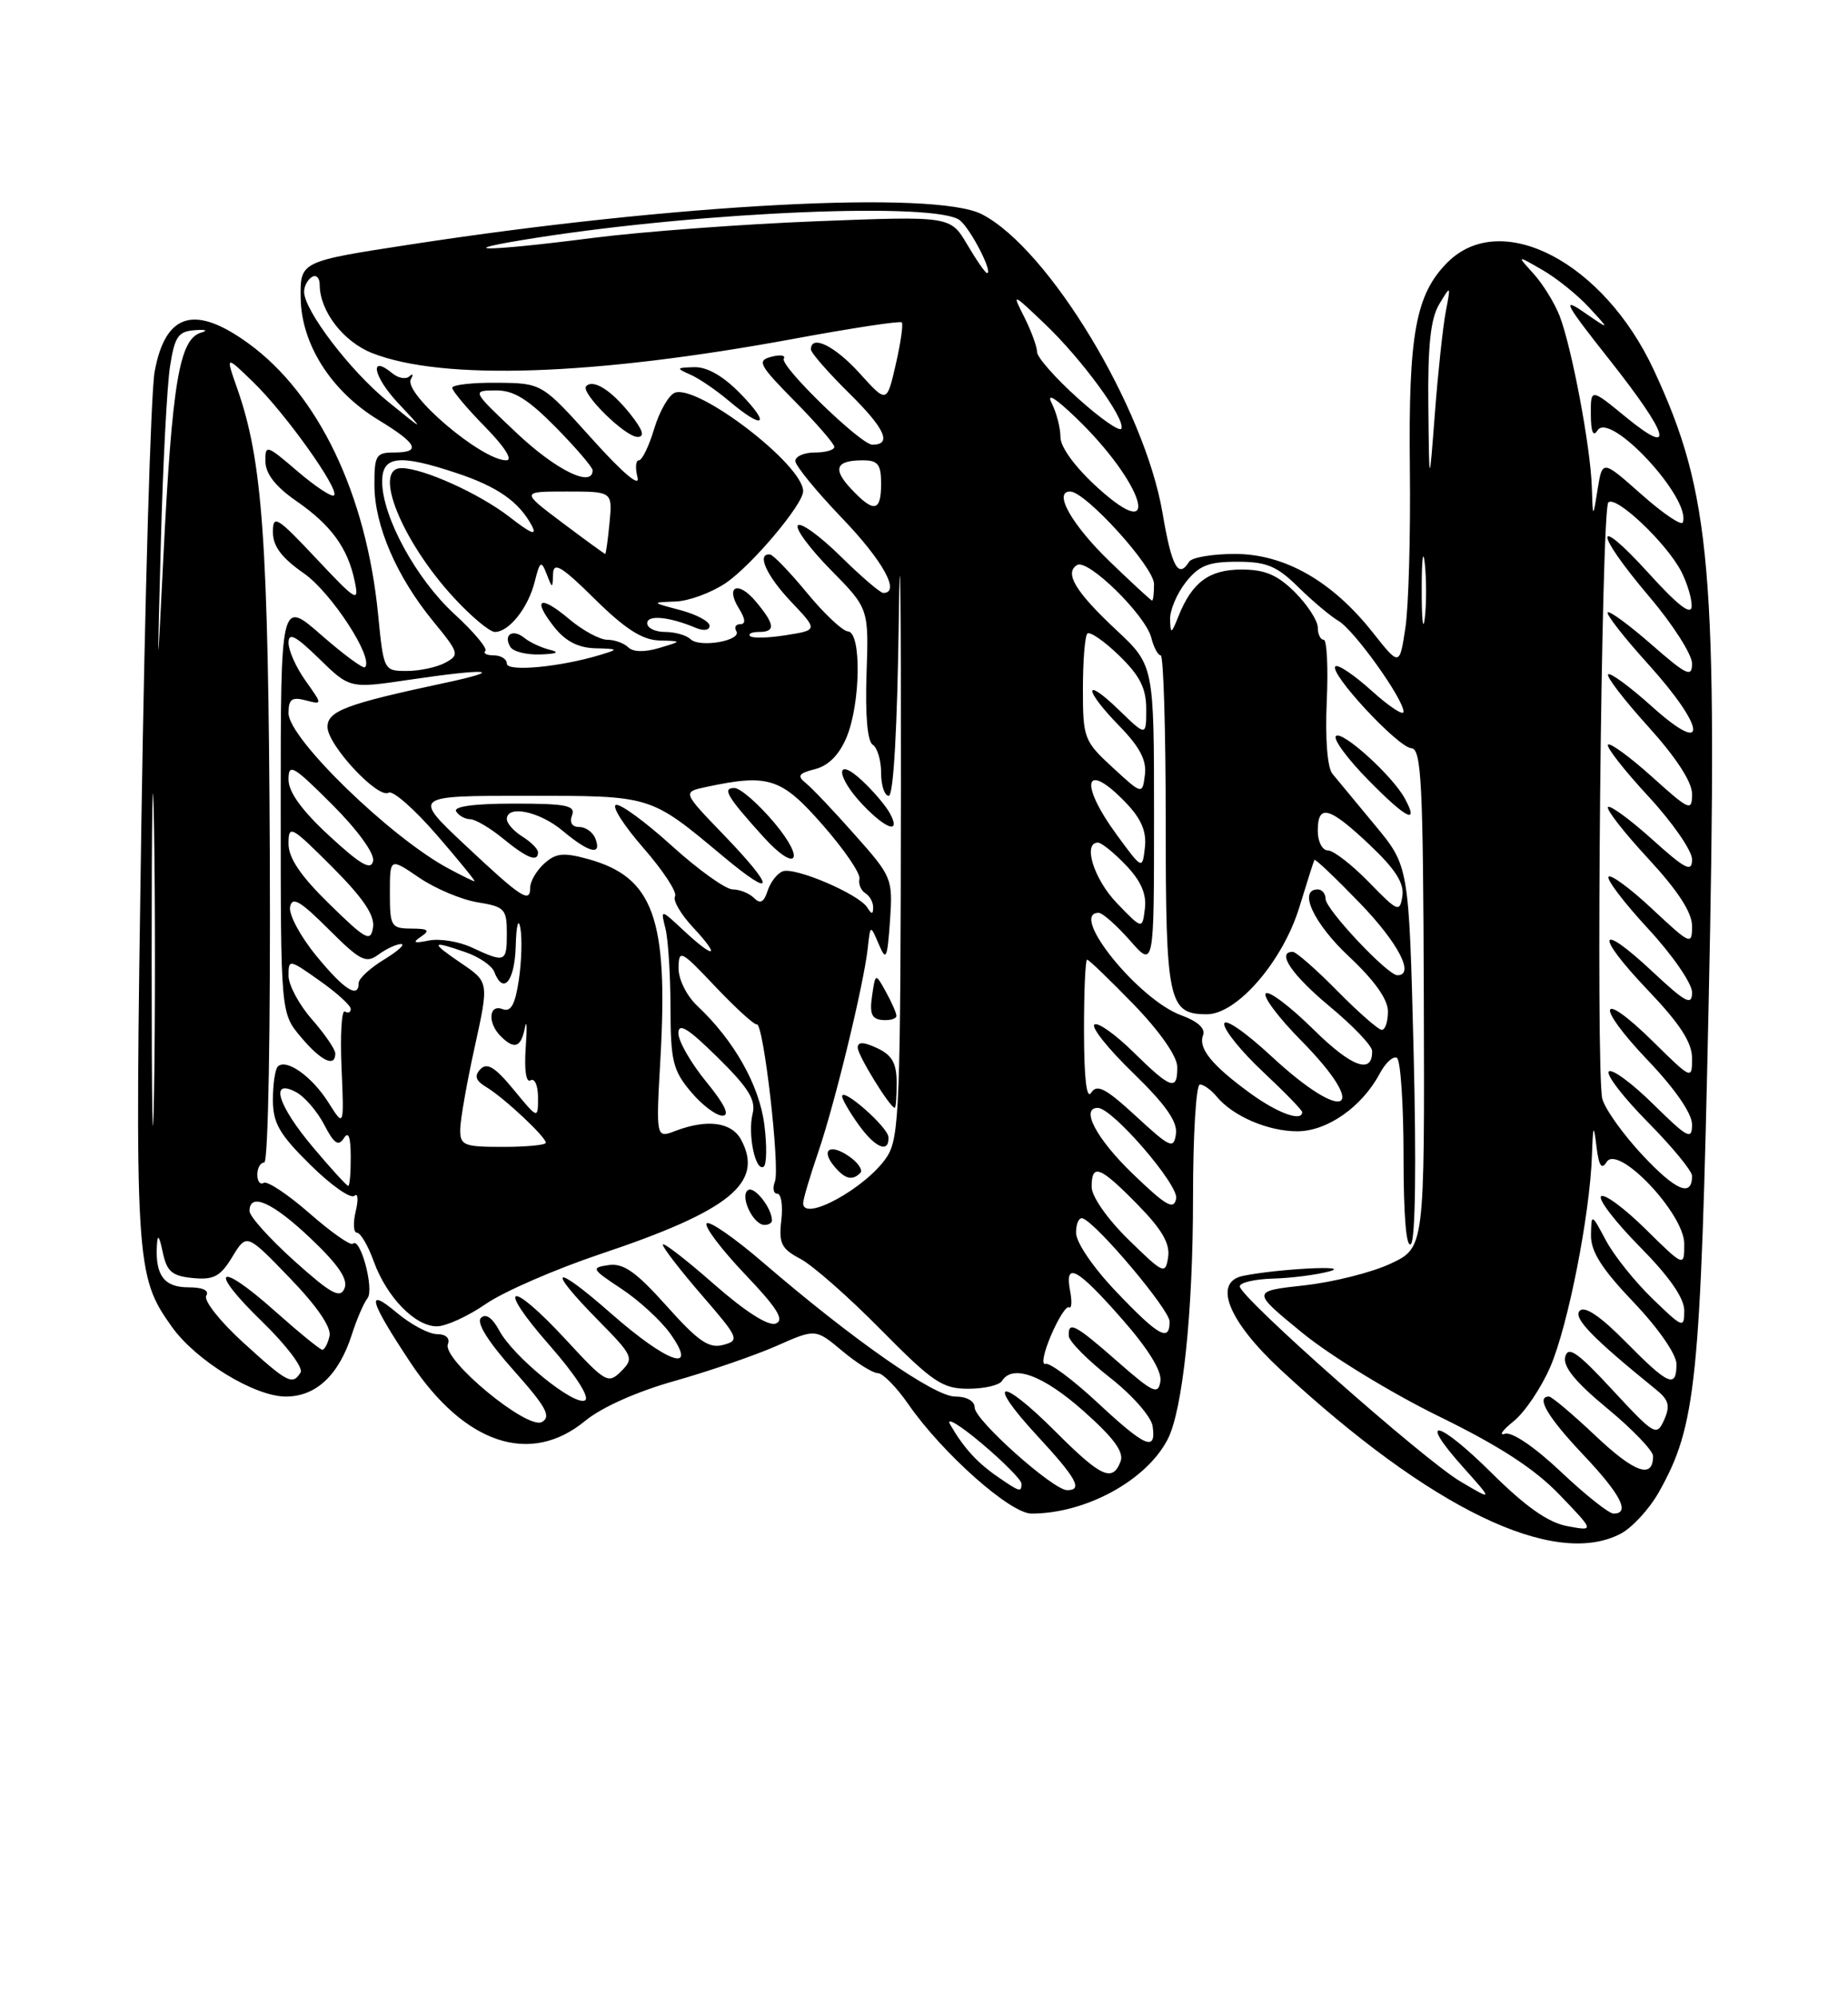 <?xml version="1.0" encoding="UTF-8" standalone="no"?>
<!DOCTYPE svg PUBLIC "-//W3C//DTD SVG 1.1//EN" "http://www.w3.org/Graphics/SVG/1.1/DTD/svg11.dtd" >
<svg xmlns="http://www.w3.org/2000/svg" xmlns:xlink="http://www.w3.org/1999/xlink" version="1.1" viewBox="0 0 237 256">
 <g >
 <path fill="currentColor"
d=" M 207.81 196.60 C 209.30 195.83 211.52 193.42 212.74 191.26 C 217.54 182.71 218.09 177.37 219.12 129.00 C 220.32 73.08 219.48 63.29 212.09 47.41 C 205.66 33.59 192.52 26.75 185.64 33.63 C 181.55 37.72 180.62 42.82 180.81 60.00 C 180.91 68.53 180.65 77.73 180.24 80.45 C 179.49 85.41 179.49 85.41 176.04 81.05 C 170.82 74.46 164.73 71.00 158.36 71.00 C 155.48 71.00 152.84 71.45 152.50 72.00 C 151.12 74.23 150.26 72.65 149.09 65.75 C 146.79 52.23 134.48 31.89 125.94 27.47 C 119.94 24.36 86.59 26.12 52.74 31.32 C 38.50 33.50 38.50 33.50 38.56 38.16 C 38.63 44.11 42.48 50.16 48.54 53.83 C 53.56 56.88 54.09 58.00 50.50 58.00 C 48.22 58.00 48.00 58.38 48.02 62.25 C 48.05 67.40 50.87 73.92 55.56 79.64 C 58.89 83.70 58.96 83.95 57.09 84.95 C 56.01 85.53 53.80 86.00 52.17 86.00 C 49.22 86.00 49.20 85.96 48.49 78.75 C 46.97 63.34 40.83 50.51 31.84 44.00 C 24.94 39.00 21.20 40.14 19.83 47.65 C 19.34 50.32 18.58 76.35 18.13 105.50 C 17.27 162.03 17.35 163.47 22.03 170.05 C 25.13 174.40 32.64 179.00 36.66 179.00 C 40.52 179.00 43.44 176.27 45.11 171.09 C 45.74 169.11 46.65 167.00 47.13 166.40 C 48.03 165.26 46.20 158.47 45.25 159.41 C 44.97 159.70 42.47 157.94 39.69 155.51 C 36.92 153.09 34.28 151.33 33.82 151.61 C 33.37 151.89 33.00 151.42 33.00 150.56 C 33.00 149.70 33.40 149.00 33.89 149.00 C 34.40 149.00 34.70 131.93 34.60 109.25 C 34.41 69.24 33.69 59.05 30.40 49.73 C 28.92 45.53 28.92 45.53 32.50 49.00 C 36.60 52.97 43.58 62.76 42.84 63.49 C 42.57 63.77 40.47 62.38 38.17 60.42 C 34.17 56.99 34.00 56.94 34.04 59.17 C 34.06 60.73 35.37 62.40 37.98 64.20 C 42.46 67.30 44.60 70.22 45.49 74.50 C 46.08 77.29 45.73 77.09 40.56 71.59 C 35.51 66.22 35.00 65.91 35.00 68.20 C 35.00 70.02 36.12 71.50 38.96 73.48 C 42.47 75.91 47.98 84.36 46.81 85.52 C 46.58 85.75 44.06 83.89 41.20 81.39 C 36.00 76.84 36.00 76.84 36.00 103.35 C 36.00 129.85 36.00 129.85 38.59 132.92 C 41.17 135.99 43.00 136.87 43.00 135.03 C 43.00 134.50 41.65 132.53 40.00 130.65 C 38.35 128.77 37.00 126.25 37.00 125.05 C 37.00 122.92 37.08 122.93 40.98 125.69 C 43.17 127.23 44.97 128.86 44.98 129.31 C 44.99 129.75 44.66 129.91 44.23 129.65 C 43.81 129.39 43.62 132.62 43.80 136.84 C 44.13 144.50 44.13 144.50 42.12 141.31 C 40.01 137.97 36.71 135.63 35.63 136.70 C 35.28 137.05 35.00 138.96 35.00 140.95 C 35.00 143.96 35.82 145.38 39.81 149.31 C 42.45 151.92 44.99 153.70 45.45 153.27 C 45.91 152.85 45.98 153.74 45.62 155.25 C 45.26 156.76 45.33 158.00 45.78 158.00 C 46.23 158.00 47.20 159.65 47.93 161.67 C 49.58 166.24 53.23 170.00 56.02 170.00 C 57.19 170.00 60.02 168.71 62.32 167.12 C 64.62 165.54 71.23 162.67 77.01 160.73 C 93.60 155.18 98.00 151.61 95.05 146.09 C 93.83 143.82 90.71 143.40 86.62 144.95 C 84.12 145.91 84.12 145.91 84.70 135.63 C 85.71 117.71 83.79 112.42 75.43 110.11 C 72.27 109.24 71.29 109.34 69.80 110.68 C 68.81 111.58 68.00 112.95 68.00 113.74 C 68.00 115.84 66.92 115.14 59.58 108.25 C 52.93 102.00 52.93 102.00 67.50 102.00 C 83.68 102.00 83.30 101.89 92.75 109.77 C 99.49 115.40 99.50 113.93 92.76 106.95 C 87.53 101.52 87.53 101.52 90.51 100.88 C 98.57 99.15 100.20 99.68 105.50 105.73 C 108.25 108.86 110.38 111.97 110.22 112.64 C 110.07 113.30 110.41 114.13 110.97 114.48 C 111.54 114.83 111.99 115.65 111.98 116.31 C 111.97 117.22 111.79 117.22 111.21 116.30 C 110.11 114.58 101.93 111.09 100.38 111.68 C 99.66 111.96 98.79 113.09 98.44 114.19 C 97.97 115.65 97.50 115.90 96.70 115.10 C 96.10 114.50 94.87 114.00 93.97 114.00 C 93.07 114.00 89.56 111.49 86.17 108.42 C 82.78 105.35 79.55 102.98 78.99 103.17 C 78.43 103.36 80.04 105.86 82.56 108.74 C 85.07 111.62 86.88 114.39 86.57 114.89 C 86.26 115.39 87.31 117.19 88.91 118.90 C 92.49 122.74 91.66 122.98 87.66 119.25 C 84.71 116.50 84.71 116.50 85.34 119.00 C 85.69 120.38 85.98 124.95 85.99 129.17 C 86.00 135.96 86.30 137.20 88.59 139.92 C 90.01 141.62 91.84 143.00 92.66 143.00 C 93.64 143.00 92.94 141.55 90.57 138.65 C 88.61 136.25 87.00 133.46 87.00 132.43 C 87.00 131.03 88.24 131.79 92.04 135.54 C 95.99 139.42 96.96 140.99 96.52 142.75 C 95.87 145.36 96.87 150.20 97.93 149.54 C 98.33 149.30 98.37 146.86 98.02 144.12 C 97.37 139.08 94.14 133.36 89.46 128.96 C 88.06 127.65 87.01 125.54 87.02 124.08 C 87.05 121.64 87.31 121.77 91.77 126.49 C 94.37 129.23 96.75 131.39 97.06 131.30 C 97.91 131.04 100.06 149.67 99.38 151.44 C 99.05 152.30 99.19 153.00 99.69 153.00 C 100.19 153.00 100.42 154.54 100.20 156.42 C 99.86 159.36 100.20 160.06 102.65 161.35 C 104.22 162.18 108.86 166.26 112.97 170.43 C 119.62 177.16 120.86 178.00 124.17 178.00 C 126.21 178.00 128.16 177.55 128.50 177.00 C 129.85 174.82 133.76 176.25 138.93 180.83 C 142.83 184.29 144.17 186.10 143.71 187.32 C 142.67 190.02 141.21 189.34 135.32 183.45 C 128.23 176.36 126.32 176.77 132.97 183.97 C 138.08 189.49 138.91 191.00 136.86 191.00 C 135.07 191.00 125.00 182.01 125.00 180.42 C 125.00 179.57 123.99 179.00 122.49 179.00 C 119.81 179.00 109.40 171.74 97.91 161.86 C 94.17 158.64 90.89 156.37 90.61 156.82 C 90.34 157.26 92.57 160.20 95.56 163.34 C 99.69 167.67 100.64 169.20 99.49 169.64 C 98.54 170.01 95.57 168.11 91.49 164.53 C 87.92 161.39 85.00 159.15 85.00 159.53 C 85.00 159.91 87.25 162.82 90.00 166.00 C 94.76 171.50 94.89 171.80 92.75 172.38 C 90.92 172.87 89.56 171.94 85.49 167.39 C 81.57 163.01 79.95 161.87 78.05 162.15 C 75.76 162.48 75.86 162.66 79.70 165.19 C 81.94 166.67 84.76 169.26 85.96 170.94 C 89.63 176.10 85.67 174.76 78.40 168.38 C 70.92 161.81 69.91 162.31 76.71 169.22 C 81.20 173.78 81.34 174.08 79.67 175.75 C 78.00 177.42 77.67 177.23 72.61 171.75 C 65.33 163.87 63.47 164.45 70.46 172.41 C 73.77 176.18 75.66 179.09 75.04 179.48 C 73.71 180.30 65.81 173.89 64.01 170.51 C 63.14 168.89 62.29 168.31 61.68 168.92 C 61.07 169.53 62.60 171.97 65.87 175.64 C 70.04 180.32 70.73 181.57 69.50 182.26 C 67.63 183.31 56.69 174.26 57.44 172.29 C 57.74 171.52 57.18 171.00 56.05 171.00 C 55.00 171.00 52.68 169.76 50.88 168.25 C 46.85 164.87 47.35 166.67 52.63 174.63 C 59.58 185.10 68.01 187.91 75.04 182.12 C 77.15 180.38 81.70 178.35 86.52 177.00 C 90.90 175.76 96.76 173.75 99.54 172.53 C 104.59 170.29 104.59 170.29 108.01 173.15 C 109.89 174.72 111.94 176.00 112.58 176.00 C 113.21 176.00 114.96 177.78 116.47 179.95 C 120.82 186.24 129.56 194.00 132.28 194.00 C 139.23 194.00 147.01 189.77 149.74 184.50 C 151.68 180.78 153.00 168.19 153.00 153.56 C 153.00 145.55 153.39 139.00 153.88 139.00 C 154.36 139.00 155.34 139.70 156.05 140.57 C 158.13 143.07 162.62 145.00 166.37 145.00 C 170.20 145.00 174.65 141.89 176.93 137.63 C 177.68 136.22 178.68 135.30 179.15 135.59 C 179.62 135.88 180.00 141.58 180.00 148.26 C 180.00 155.89 180.35 160.05 180.95 159.45 C 181.52 158.87 181.65 149.19 181.29 134.76 C 180.69 111.01 180.69 111.01 176.33 105.76 C 173.93 102.87 171.48 99.91 170.88 99.18 C 170.23 98.39 169.94 94.72 170.15 89.93 C 170.35 85.57 170.17 82.00 169.76 82.00 C 169.34 82.00 169.00 81.29 169.00 80.42 C 169.00 79.56 167.68 77.53 166.08 75.92 C 163.84 73.69 162.23 73.00 159.23 73.00 C 155.07 73.00 152.87 74.63 151.12 79.02 C 150.21 81.29 150.12 81.32 150.06 79.38 C 150.03 78.22 150.93 76.08 152.07 74.63 C 153.77 72.48 154.97 72.00 158.67 72.00 C 162.44 72.00 163.76 72.55 166.50 75.25 C 168.32 77.04 170.63 78.98 171.65 79.58 C 173.66 80.74 180.00 89.60 180.00 91.23 C 180.00 91.78 178.16 90.57 175.91 88.54 C 173.66 86.51 171.57 85.10 171.26 85.41 C 170.41 86.25 179.26 95.78 181.00 95.90 C 182.30 95.99 182.51 100.32 182.60 127.96 C 182.70 159.92 182.70 159.92 178.35 161.96 C 175.96 163.09 170.97 164.34 167.25 164.75 C 160.50 165.50 160.50 165.50 167.00 170.82 C 170.57 173.75 178.45 178.56 184.50 181.52 C 192.30 185.33 196.81 188.26 200.00 191.58 C 204.50 196.26 204.50 196.26 201.00 195.61 C 198.54 195.15 195.66 193.12 191.28 188.78 C 184.36 181.92 181.68 181.41 187.67 188.09 C 191.50 192.37 191.50 192.37 187.27 189.87 C 182.56 187.08 159.00 166.25 159.00 164.88 C 159.00 164.39 160.91 163.95 163.25 163.88 C 165.59 163.82 168.85 163.40 170.50 162.95 C 173.55 162.12 163.83 162.63 159.42 163.53 C 155.50 164.33 157.52 169.34 164.28 175.60 C 183.50 193.40 199.28 201.01 207.81 196.60 Z  M 99.00 156.43 C 99.00 154.86 96.78 152.02 95.95 152.53 C 94.81 153.23 96.58 157.00 98.04 157.00 C 98.57 157.00 99.00 156.75 99.00 156.43 Z  M 69.00 109.24 C 69.00 108.82 68.10 107.92 67.00 107.23 C 65.90 106.55 65.00 105.54 65.00 104.99 C 65.00 103.12 69.21 104.00 72.18 106.50 C 75.54 109.32 77.22 109.72 76.36 107.50 C 76.05 106.67 75.11 106.00 74.29 106.00 C 73.36 106.00 73.01 105.42 73.36 104.50 C 73.84 103.24 72.63 103.00 65.91 103.00 C 60.81 103.00 58.11 103.37 58.50 104.00 C 58.84 104.55 59.65 105.00 60.31 105.00 C 60.96 105.01 62.85 106.12 64.50 107.47 C 67.60 110.01 69.00 110.56 69.00 109.24 Z  M 99.34 105.50 C 97.27 103.03 94.94 101.00 94.17 101.00 C 92.58 101.00 93.26 102.13 97.89 107.25 C 102.11 111.92 103.40 110.36 99.34 105.50 Z  M 180.16 102.34 C 178.58 99.42 172.10 93.57 171.33 94.34 C 170.94 94.73 172.82 97.28 175.50 100.00 C 180.38 104.96 182.04 105.79 180.16 102.34 Z  M 200.18 188.64 C 196.80 185.45 193.89 183.48 193.00 183.77 C 192.18 184.05 192.67 183.33 194.11 182.17 C 195.55 181.02 197.67 177.86 198.83 175.17 C 201.10 169.91 203.90 155.68 204.16 148.12 C 204.30 144.15 204.38 143.98 204.74 146.93 C 205.04 149.43 205.40 149.98 206.04 148.94 C 207.49 146.59 216.00 155.55 216.00 159.42 C 216.00 162.42 216.00 162.42 211.02 157.52 C 208.29 154.83 205.72 152.94 205.33 153.34 C 204.94 153.73 207.18 156.64 210.31 159.81 C 214.08 163.62 216.00 166.37 216.00 167.98 C 216.00 170.30 215.82 170.23 211.92 166.45 C 209.67 164.28 206.99 160.93 205.96 159.00 C 204.09 155.50 204.09 155.50 204.04 158.32 C 204.01 160.41 205.43 162.65 209.50 166.91 C 212.69 170.26 215.00 173.59 215.00 174.84 C 215.00 178.00 213.97 177.55 208.51 172.01 C 205.28 168.73 203.25 167.35 202.60 168.00 C 201.70 168.90 204.19 171.47 212.41 178.13 C 214.02 179.43 214.22 180.20 213.42 181.99 C 212.46 184.13 212.19 183.97 206.81 178.17 C 202.34 173.34 201.11 172.47 200.74 173.89 C 200.41 175.15 202.01 177.12 206.14 180.53 C 209.36 183.19 212.00 185.94 212.00 186.63 C 212.00 189.60 209.65 188.78 204.65 184.06 C 201.71 181.28 199.01 179.00 198.65 179.00 C 196.93 179.00 198.45 181.59 203.00 186.41 C 207.86 191.54 209.13 194.00 206.93 194.00 C 206.33 194.00 203.30 191.59 200.18 188.64 Z  M 127.97 189.30 C 125.29 187.45 123.59 185.58 121.86 182.59 C 121.25 181.54 123.06 182.62 125.88 184.99 C 128.70 187.37 131.00 189.69 131.00 190.16 C 131.00 191.30 130.81 191.25 127.97 189.30 Z  M 140.71 179.74 C 137.60 176.85 134.62 174.63 134.08 174.81 C 133.53 174.99 133.85 173.35 134.79 171.16 C 135.72 168.97 136.76 167.35 137.10 167.56 C 137.44 167.77 137.50 166.83 137.24 165.47 C 136.51 161.63 138.11 162.49 143.85 169.01 C 147.26 172.88 149.02 175.74 148.82 177.04 C 148.54 178.82 147.90 178.53 143.34 174.53 C 137.87 169.73 136.96 169.25 137.07 171.25 C 137.12 171.94 139.48 174.32 142.32 176.55 C 145.21 178.81 147.64 181.57 147.82 182.80 C 148.30 186.11 146.92 185.52 140.71 179.74 Z  M 31.14 172.03 C 28.20 169.35 26.09 166.67 26.45 166.08 C 26.87 165.40 26.02 165.00 24.17 165.00 C 21.07 165.00 19.91 163.48 20.12 159.67 C 20.20 158.10 20.41 158.33 20.87 160.50 C 21.40 162.99 22.06 163.55 24.73 163.81 C 27.41 164.07 28.27 163.61 29.79 161.10 C 31.63 158.07 31.63 158.07 37.15 163.79 C 40.65 167.41 42.52 170.14 42.26 171.25 C 42.04 172.21 41.62 173.00 41.34 173.00 C 41.05 173.00 38.32 170.77 35.25 168.04 C 27.86 161.45 26.58 162.58 33.66 169.44 C 36.72 172.41 38.92 175.32 38.55 175.91 C 37.52 177.59 36.88 177.26 31.14 172.03 Z  M 143.17 165.58 C 140.20 162.47 138.00 159.25 138.00 158.00 C 138.00 156.81 138.39 155.98 138.87 156.17 C 140.75 156.89 150.00 167.88 150.00 169.39 C 150.00 172.05 148.59 171.27 143.17 165.58 Z  M 37.75 161.62 C 34.59 158.78 32.00 155.90 32.00 155.23 C 32.00 152.77 34.97 154.10 39.86 158.75 C 43.41 162.12 44.67 163.98 44.18 165.14 C 43.62 166.48 42.47 165.85 37.75 161.62 Z  M 144.72 158.88 C 142.01 156.23 140.00 153.35 140.00 152.13 C 140.00 149.06 141.05 149.46 145.88 154.38 C 149.01 157.57 150.07 159.39 149.81 161.13 C 149.46 163.39 149.23 163.29 144.72 158.88 Z  M 19.45 123.00 C 19.45 104.03 19.58 96.26 19.75 105.75 C 19.91 115.24 19.91 130.76 19.75 140.25 C 19.58 149.74 19.45 141.97 19.45 123.00 Z  M 103.00 154.22 C 103.00 153.72 103.86 150.81 104.91 147.75 C 107.03 141.60 110.78 126.18 111.29 121.50 C 111.62 118.50 111.62 118.50 112.69 121.00 C 113.64 123.25 113.79 122.94 114.14 118.00 C 114.51 112.63 114.41 112.37 109.63 107.00 C 106.95 103.97 104.12 100.99 103.34 100.37 C 102.19 99.44 102.41 99.12 104.53 98.58 C 106.24 98.15 107.63 96.75 108.57 94.50 C 110.37 90.17 110.50 81.03 108.75 80.93 C 108.06 80.89 105.70 78.67 103.50 76.00 C 101.30 73.33 99.16 71.11 98.75 71.07 C 96.99 70.90 98.27 73.76 101.46 77.13 C 104.90 80.76 104.90 80.76 100.82 81.41 C 98.57 81.77 96.49 81.83 96.20 81.53 C 95.91 81.24 96.42 81.00 97.33 81.00 C 99.49 81.00 99.40 80.05 96.94 77.11 C 94.66 74.37 92.96 75.11 94.80 78.05 C 95.60 79.34 95.65 80.00 94.95 80.00 C 94.36 80.00 94.13 80.40 94.43 80.89 C 95.18 82.11 89.73 83.07 88.55 81.92 C 88.03 81.42 86.56 81.00 85.30 81.00 C 84.03 81.00 83.00 80.50 83.00 79.88 C 83.00 78.77 85.83 79.04 89.25 80.48 C 90.25 80.90 91.00 80.78 91.00 80.21 C 91.00 79.65 89.31 78.75 87.25 78.20 C 83.51 77.21 83.51 77.21 86.60 77.10 C 88.31 77.05 91.21 75.98 93.06 74.74 C 96.39 72.49 103.00 64.66 103.00 62.96 C 103.00 59.58 89.48 49.22 86.54 50.34 C 85.76 50.65 84.57 52.72 83.90 54.95 C 83.23 57.18 82.35 59.00 81.94 59.00 C 81.52 59.00 81.45 59.99 81.76 61.19 C 82.11 62.54 79.85 60.62 75.92 56.25 C 69.50 49.11 69.50 49.11 63.75 49.06 C 60.59 49.03 58.00 49.32 58.00 49.71 C 58.00 50.10 59.89 52.35 62.21 54.71 C 64.73 57.28 65.82 59.00 64.93 59.00 C 61.76 59.00 51.66 50.41 52.70 48.59 C 53.04 47.99 52.95 47.83 52.50 48.24 C 52.05 48.65 51.07 48.47 50.32 47.85 C 47.29 45.34 47.86 48.27 51.07 51.68 C 54.50 55.33 54.50 55.33 49.69 51.42 C 44.88 47.50 39.00 39.78 39.00 37.39 C 39.00 36.69 39.45 35.84 40.00 35.50 C 40.55 35.16 41.00 35.61 41.00 36.49 C 41.00 39.86 44.01 43.78 47.71 45.25 C 56.76 48.82 76.17 48.16 101.89 43.41 C 109.25 42.05 115.44 41.11 115.65 41.32 C 115.86 41.53 115.51 43.95 114.88 46.70 C 113.73 51.70 113.73 51.70 110.25 47.85 C 107.07 44.33 104.00 42.83 104.00 44.79 C 104.00 45.22 106.23 47.77 108.96 50.46 C 113.51 54.95 114.43 57.00 111.88 57.00 C 110.39 57.00 99.96 46.87 100.52 45.97 C 100.79 45.54 100.07 45.43 98.92 45.73 C 97.04 46.22 97.33 46.77 101.92 51.42 C 104.71 54.25 107.00 56.89 107.00 57.28 C 107.00 57.68 105.88 58.00 104.50 58.00 C 103.12 58.00 102.00 58.49 102.00 59.09 C 102.00 59.68 104.70 62.98 108.00 66.42 C 113.25 71.89 115.52 76.00 113.28 76.00 C 112.89 76.00 110.43 73.89 107.81 71.31 C 105.19 68.73 102.73 66.94 102.33 67.33 C 101.94 67.73 103.83 70.28 106.52 73.02 C 111.42 77.99 111.42 77.99 111.13 86.39 C 110.95 91.63 111.24 95.03 111.92 95.45 C 112.51 95.82 113.00 97.44 113.00 99.06 C 113.00 100.68 113.44 102.00 113.98 102.00 C 114.59 102.00 115.08 93.26 115.27 79.25 C 115.44 66.74 115.56 76.55 115.54 101.05 C 115.50 141.88 115.35 145.82 113.74 148.28 C 111.18 152.19 103.00 156.71 103.00 154.22 Z  M 110.33 150.34 C 110.69 149.98 110.06 149.03 108.93 148.24 C 106.47 146.52 105.20 147.33 106.98 149.48 C 108.35 151.13 109.30 151.37 110.33 150.34 Z  M 113.94 145.75 C 113.89 144.48 108.00 139.29 108.00 140.52 C 108.00 140.89 108.93 142.50 110.07 144.10 C 112.22 147.12 114.04 147.90 113.94 145.75 Z  M 114.99 138.75 C 114.99 136.27 114.40 135.23 112.49 134.34 C 110.73 133.52 110.00 133.51 110.00 134.28 C 110.00 135.26 114.14 141.98 114.75 141.99 C 114.89 142.00 115.00 140.54 114.99 138.75 Z  M 114.96 130.19 C 114.95 129.81 114.33 128.42 113.60 127.10 C 112.27 124.70 112.27 124.70 111.84 127.65 C 111.50 129.96 111.80 130.63 113.20 130.74 C 114.19 130.81 114.98 130.57 114.96 130.19 Z  M 114.13 104.25 C 113.61 103.29 112.02 101.41 110.59 100.08 C 107.07 96.78 107.16 99.51 110.69 103.20 C 113.70 106.34 115.56 106.91 114.13 104.25 Z  M 80.83 53.07 C 78.41 50.03 76.10 48.56 75.18 49.49 C 74.38 50.29 80.16 56.00 81.76 56.00 C 82.74 56.00 82.45 55.12 80.83 53.07 Z  M 95.00 50.50 C 92.80 48.23 90.71 47.02 89.05 47.06 C 86.73 47.12 86.68 47.20 88.50 48.00 C 89.60 48.47 91.85 50.00 93.50 51.40 C 97.93 55.13 98.92 54.54 95.00 50.50 Z  M 145.24 150.42 C 140.61 145.95 138.52 142.00 140.79 142.00 C 142.65 142.00 151.17 151.86 150.84 153.62 C 150.54 155.14 149.56 154.58 145.24 150.42 Z  M 210.66 148.07 C 208.14 145.38 205.82 142.12 205.49 140.83 C 204.63 137.40 205.36 65.30 206.26 64.40 C 207.22 63.45 213.67 69.55 215.59 73.20 C 216.36 74.69 216.98 76.71 216.95 77.70 C 216.92 78.95 215.23 77.65 211.46 73.50 C 204.34 65.67 204.38 68.06 211.50 76.46 C 214.53 80.02 217.00 83.89 217.00 85.05 C 217.00 86.88 216.32 86.56 211.80 82.61 C 208.94 80.11 206.41 78.25 206.18 78.49 C 205.95 78.72 208.28 81.71 211.38 85.13 C 218.81 93.35 219.15 97.12 211.86 90.56 C 209.03 88.02 206.50 86.16 206.24 86.43 C 205.97 86.70 208.28 89.71 211.38 93.13 C 214.95 97.08 217.00 100.22 217.00 101.76 C 217.00 104.04 216.69 103.91 211.86 99.56 C 209.03 97.02 206.50 95.17 206.22 95.44 C 205.95 95.72 208.26 98.68 211.36 102.03 C 214.46 105.37 217.00 109.03 217.00 110.15 C 217.00 111.86 216.18 111.45 211.86 107.56 C 209.03 105.02 206.50 103.17 206.22 103.44 C 205.95 103.72 208.26 106.68 211.36 110.03 C 215.18 114.15 217.00 116.95 217.00 118.69 C 217.00 121.18 216.82 121.11 211.93 116.54 C 209.15 113.93 206.61 112.05 206.30 112.37 C 205.98 112.68 208.26 115.68 211.36 119.03 C 214.46 122.37 217.00 126.05 217.00 127.19 C 217.00 128.95 216.21 128.54 211.93 124.54 C 204.89 117.95 204.46 119.70 211.34 126.92 C 215.45 131.22 217.00 133.62 217.00 135.64 C 217.00 138.40 216.96 138.39 212.02 133.52 C 205.04 126.65 204.46 128.70 211.34 135.92 C 214.84 139.59 217.00 142.72 217.00 144.14 C 217.00 146.17 216.45 145.88 212.02 141.52 C 209.29 138.83 206.72 136.94 206.33 137.34 C 205.94 137.73 208.18 140.64 211.31 143.81 C 214.44 146.97 217.00 150.08 217.00 150.72 C 217.00 153.50 214.93 152.63 210.66 148.07 Z  M 40.16 147.07 C 35.61 141.68 34.53 138.14 37.99 139.99 C 39.08 140.58 40.70 142.46 41.59 144.18 C 42.83 146.58 43.40 146.97 44.09 145.90 C 44.69 144.94 44.97 145.69 44.98 148.25 C 44.99 150.31 44.85 152.00 44.66 152.00 C 44.47 152.00 42.44 149.78 40.16 147.07 Z  M 59.02 144.75 C 59.04 143.51 59.87 138.76 60.88 134.19 C 62.71 125.87 62.71 125.87 59.12 123.44 C 55.14 120.73 55.25 120.50 59.77 122.07 C 61.46 122.66 63.09 123.78 63.39 124.57 C 64.54 127.57 66.01 125.80 66.14 121.25 C 66.21 118.64 66.48 117.58 66.73 118.91 C 66.98 120.23 66.89 123.24 66.54 125.60 C 66.06 128.79 65.52 129.75 64.45 129.34 C 62.68 128.66 62.51 131.11 64.20 132.80 C 65.96 134.56 66.81 134.28 67.31 131.75 C 67.56 130.51 67.61 131.65 67.42 134.28 C 67.22 137.15 67.47 138.83 68.04 138.47 C 68.57 138.15 69.00 139.14 69.00 140.67 C 69.00 143.46 69.00 143.46 65.87 139.66 C 63.51 136.79 62.47 136.15 61.62 137.03 C 60.79 137.91 60.98 138.50 62.39 139.35 C 64.67 140.73 70.00 145.72 70.00 146.47 C 70.00 146.76 67.53 147.00 64.50 147.00 C 59.46 147.00 59.00 146.81 59.02 144.75 Z  M 145.68 143.06 C 141.80 139.48 140.68 138.90 139.94 140.06 C 139.35 140.99 139.03 138.22 139.02 132.25 C 139.01 127.16 139.19 123.00 139.42 123.00 C 139.64 123.00 142.33 125.59 145.40 128.75 C 148.75 132.22 150.97 135.39 150.98 136.75 C 151.01 139.88 150.19 139.61 145.31 134.81 C 142.96 132.51 140.73 130.94 140.34 131.33 C 139.95 131.72 142.22 134.54 145.38 137.59 C 149.48 141.57 151.03 143.78 150.81 145.33 C 150.53 147.32 150.10 147.13 145.68 143.06 Z  M 160.40 140.17 C 155.42 136.55 153.64 134.37 154.29 132.68 C 154.62 131.83 153.59 130.89 151.51 130.14 C 146.02 128.16 137.01 117.00 140.90 117.00 C 141.39 117.00 143.19 118.59 144.90 120.53 C 148.00 124.07 148.00 124.07 148.00 104.67 C 148.00 85.27 148.00 85.27 143.14 80.73 C 137.92 75.84 136.47 73.44 138.13 72.42 C 139.50 71.57 146.92 78.84 147.65 81.74 C 147.96 82.98 148.51 84.00 148.86 84.00 C 149.21 84.00 149.50 93.61 149.50 105.35 C 149.50 128.43 149.84 130.00 154.78 130.00 C 158.65 130.00 164.53 123.19 166.64 116.27 C 167.61 113.10 168.48 110.37 168.57 110.21 C 168.67 110.05 171.27 112.52 174.36 115.71 C 179.32 120.84 181.49 125.00 179.21 125.00 C 177.95 125.00 170.00 116.55 170.00 115.21 C 170.00 114.55 169.55 114.00 169.00 114.00 C 166.44 114.00 168.47 118.36 173.00 122.60 C 176.27 125.66 178.00 128.09 178.00 129.64 C 178.00 130.94 177.65 132.00 177.21 132.00 C 176.78 132.00 174.21 129.75 171.50 127.00 C 168.79 124.25 166.22 122.00 165.79 122.00 C 163.66 122.00 165.66 124.95 170.53 129.00 C 173.51 131.47 175.96 134.04 175.97 134.69 C 176.04 137.77 173.35 136.79 168.43 131.93 C 165.47 129.01 162.73 126.94 162.33 127.33 C 161.94 127.73 163.95 130.41 166.81 133.31 C 175.84 142.46 172.62 144.25 163.06 135.39 C 159.60 132.19 157.00 130.42 157.00 131.26 C 157.00 132.06 159.25 134.83 162.00 137.40 C 164.75 139.98 167.00 142.29 167.00 142.54 C 167.00 143.82 163.88 142.69 160.40 140.17 Z  M 40.55 122.49 C 38.52 120.02 37.01 117.20 37.20 116.24 C 37.47 114.86 38.49 115.46 42.13 119.09 C 46.22 123.17 46.93 123.53 48.55 122.34 C 49.56 121.60 50.86 121.00 51.44 121.00 C 52.02 121.01 51.04 121.90 49.25 122.99 C 47.46 124.08 46.00 125.43 46.00 125.99 C 46.00 128.06 44.13 126.87 40.55 122.49 Z  M 60.50 121.44 C 58.85 120.67 56.38 120.27 55.00 120.55 C 53.08 120.94 52.85 120.82 54.00 120.05 C 55.19 119.24 54.93 119.03 52.75 119.02 C 50.16 119.00 50.00 118.74 50.00 114.46 C 50.00 109.93 50.00 109.93 53.75 112.49 C 55.81 113.89 59.19 115.32 61.25 115.65 C 64.72 116.21 65.00 116.51 65.00 119.63 C 65.00 123.36 64.80 123.44 60.50 121.44 Z  M 42.25 115.88 C 38.56 112.28 37.00 109.98 37.00 108.14 C 37.00 105.67 37.32 105.84 42.59 111.11 C 46.57 115.09 48.08 117.32 47.84 118.86 C 47.54 120.79 46.95 120.48 42.25 115.88 Z  M 143.25 115.77 C 140.29 112.71 138.82 108.00 140.81 108.00 C 141.26 108.00 142.87 109.30 144.39 110.89 C 146.31 112.89 147.06 114.59 146.83 116.45 C 146.50 119.14 146.50 119.14 143.25 115.77 Z  M 175.55 113.06 C 173.37 110.83 171.01 109.00 170.30 109.00 C 169.58 109.00 169.00 107.88 169.00 106.50 C 169.00 102.98 170.45 103.37 175.66 108.29 C 178.95 111.40 180.10 113.20 179.85 114.85 C 179.52 116.99 179.27 116.89 175.55 113.06 Z  M 57.50 111.31 C 50.08 107.34 37.00 94.64 37.00 91.41 C 37.00 89.62 37.42 89.30 39.19 89.76 C 41.37 90.33 41.37 90.33 39.19 87.26 C 37.98 85.57 37.00 83.38 37.00 82.39 C 37.00 81.01 37.90 81.47 40.93 84.43 C 44.86 88.26 44.86 88.26 52.47 87.13 C 62.66 85.62 65.03 85.83 57.00 87.54 C 44.39 90.23 42.00 91.13 42.00 93.18 C 42.00 95.48 48.48 102.44 49.84 101.60 C 50.37 101.27 53.14 103.70 56.00 107.00 C 58.86 110.30 61.04 112.98 60.85 112.96 C 60.66 112.94 59.15 112.20 57.50 111.31 Z  M 42.25 107.15 C 38.72 103.90 37.00 101.52 37.00 99.92 C 37.00 97.77 37.58 98.11 42.60 103.12 C 45.87 106.39 48.05 109.40 47.85 110.36 C 47.58 111.60 46.25 110.84 42.25 107.15 Z  M 143.25 107.04 C 138.30 100.29 139.10 97.37 144.39 102.89 C 146.37 104.95 147.06 106.58 146.83 108.62 C 146.50 111.47 146.50 111.47 143.25 107.04 Z  M 142.69 98.37 C 139.02 94.99 138.88 94.61 138.88 88.33 C 138.88 84.73 139.13 81.53 139.45 81.21 C 139.77 80.90 141.60 82.16 143.51 84.01 C 146.19 86.61 147.00 88.21 147.00 90.89 C 147.00 94.39 147.00 94.39 143.50 91.00 C 138.89 86.54 138.96 88.35 143.58 93.08 C 146.17 95.74 147.07 97.45 146.83 99.31 C 146.50 101.87 146.50 101.87 142.69 98.37 Z  M 20.63 69.50 C 20.89 59.60 21.42 49.48 21.80 47.00 C 22.40 43.13 22.85 42.47 25.00 42.32 C 26.38 42.21 26.73 42.36 25.80 42.63 C 23.00 43.45 22.08 48.93 20.95 71.44 C 20.15 87.50 20.15 87.50 20.63 69.50 Z  M 65.00 85.06 C 65.00 84.48 64.25 84.00 63.33 84.00 C 62.42 84.00 61.92 83.74 62.24 83.43 C 62.55 83.12 60.76 80.98 58.25 78.68 C 53.37 74.20 49.03 66.24 49.01 61.75 C 49.00 58.42 51.15 58.17 58.57 60.64 C 63.81 62.38 66.55 64.30 68.20 67.37 C 68.92 68.73 68.12 68.42 65.36 66.27 C 61.49 63.27 54.26 60.00 51.48 60.00 C 47.74 60.00 51.52 69.36 58.20 76.60 C 60.43 79.02 62.80 81.00 63.47 81.00 C 65.29 81.00 67.75 77.89 68.58 74.54 C 69.24 71.91 69.41 71.80 70.09 73.54 C 70.85 75.49 70.86 75.49 70.93 73.53 C 70.99 71.96 72.06 72.61 76.28 76.78 C 80.15 80.60 82.36 82.02 84.53 82.09 C 87.50 82.17 87.50 82.17 84.52 83.06 C 82.68 83.61 81.18 83.58 80.57 82.97 C 80.04 82.44 78.82 82.00 77.88 82.00 C 76.93 82.00 74.75 80.82 73.03 79.38 C 69.25 76.19 68.20 76.71 71.06 80.35 C 72.49 82.17 74.14 83.03 76.32 83.09 C 79.35 83.17 79.38 83.21 76.98 83.94 C 71.83 85.50 65.00 86.14 65.00 85.06 Z  M 70.50 83.28 C 69.40 83.01 67.93 82.32 67.23 81.75 C 65.74 80.54 64.50 81.38 65.46 82.93 C 65.82 83.52 67.55 83.95 69.31 83.88 C 71.44 83.81 71.83 83.60 70.50 83.28 Z  M 182.33 75.50 C 182.33 71.65 182.51 70.20 182.73 72.27 C 182.95 74.35 182.94 77.50 182.72 79.27 C 182.50 81.05 182.32 79.35 182.33 75.50 Z  M 142.38 72.03 C 137.48 67.31 135.02 63.00 137.24 63.00 C 139.21 63.00 148.00 72.68 148.00 74.86 C 148.00 76.04 147.89 76.99 147.75 76.98 C 147.61 76.97 145.20 74.74 142.38 72.03 Z  M 72.12 67.00 C 66.80 63.00 66.80 63.00 72.68 63.00 C 78.55 63.00 78.55 63.00 78.17 67.00 C 77.96 69.20 77.71 71.00 77.62 71.00 C 77.52 71.00 75.05 69.20 72.12 67.00 Z  M 210.50 63.36 C 205.50 58.93 205.50 58.93 204.89 62.71 C 204.28 66.50 204.28 66.50 204.14 62.34 C 203.97 57.23 201.58 44.57 200.02 40.50 C 199.38 38.85 197.88 36.42 196.68 35.09 C 194.50 32.69 194.50 32.69 197.79 34.59 C 199.61 35.63 202.31 37.80 203.79 39.41 C 206.50 42.34 206.50 42.34 203.12 40.01 C 200.24 38.03 200.72 38.92 206.37 46.06 C 214.11 55.85 214.94 58.72 208.50 53.45 C 204.00 49.76 204.00 49.76 204.02 53.13 C 204.03 55.37 204.32 56.05 204.88 55.16 C 206.48 52.64 216.95 63.94 215.81 66.96 C 215.64 67.42 213.25 65.80 210.50 63.36 Z  M 140.75 62.49 C 137.89 59.89 136.00 57.32 136.00 56.02 C 136.00 54.84 135.49 52.89 134.88 51.68 C 134.17 50.30 135.29 50.96 137.94 53.50 C 146.66 61.84 149.30 70.26 140.75 62.49 Z  M 109.17 62.68 C 106.73 60.09 107.18 59.00 110.67 59.00 C 112.59 59.00 113.00 59.52 113.00 62.00 C 113.00 65.61 112.07 65.77 109.17 62.68 Z  M 183.18 52.00 C 183.10 44.28 183.47 40.84 184.57 39.00 C 186.07 36.51 186.07 36.52 185.41 39.97 C 185.05 41.87 184.42 47.72 184.02 52.97 C 183.29 62.50 183.29 62.50 183.18 52.00 Z  M 66.30 55.54 C 60.50 50.07 60.50 50.07 63.54 50.04 C 65.87 50.01 67.67 51.12 71.29 54.78 C 73.88 57.42 76.00 59.89 76.00 60.28 C 76.00 62.56 71.32 60.27 66.30 55.54 Z  M 138.25 51.06 C 135.36 48.47 133.00 45.79 133.00 45.12 C 133.00 44.45 132.27 42.46 131.39 40.70 C 129.77 37.50 129.77 37.50 133.98 41.50 C 138.72 46.01 144.31 53.63 143.82 54.93 C 143.64 55.40 141.14 53.66 138.25 51.06 Z  M 124.04 31.34 C 121.88 27.69 121.88 27.69 104.69 28.36 C 95.24 28.73 82.33 29.69 76.00 30.50 C 62.01 32.30 57.29 32.27 68.90 30.46 C 90.51 27.09 120.26 25.88 123.12 28.25 C 124.54 29.43 127.39 35.00 126.58 35.00 C 126.37 35.00 125.23 33.36 124.04 31.34 Z "/>
</g>
</svg>